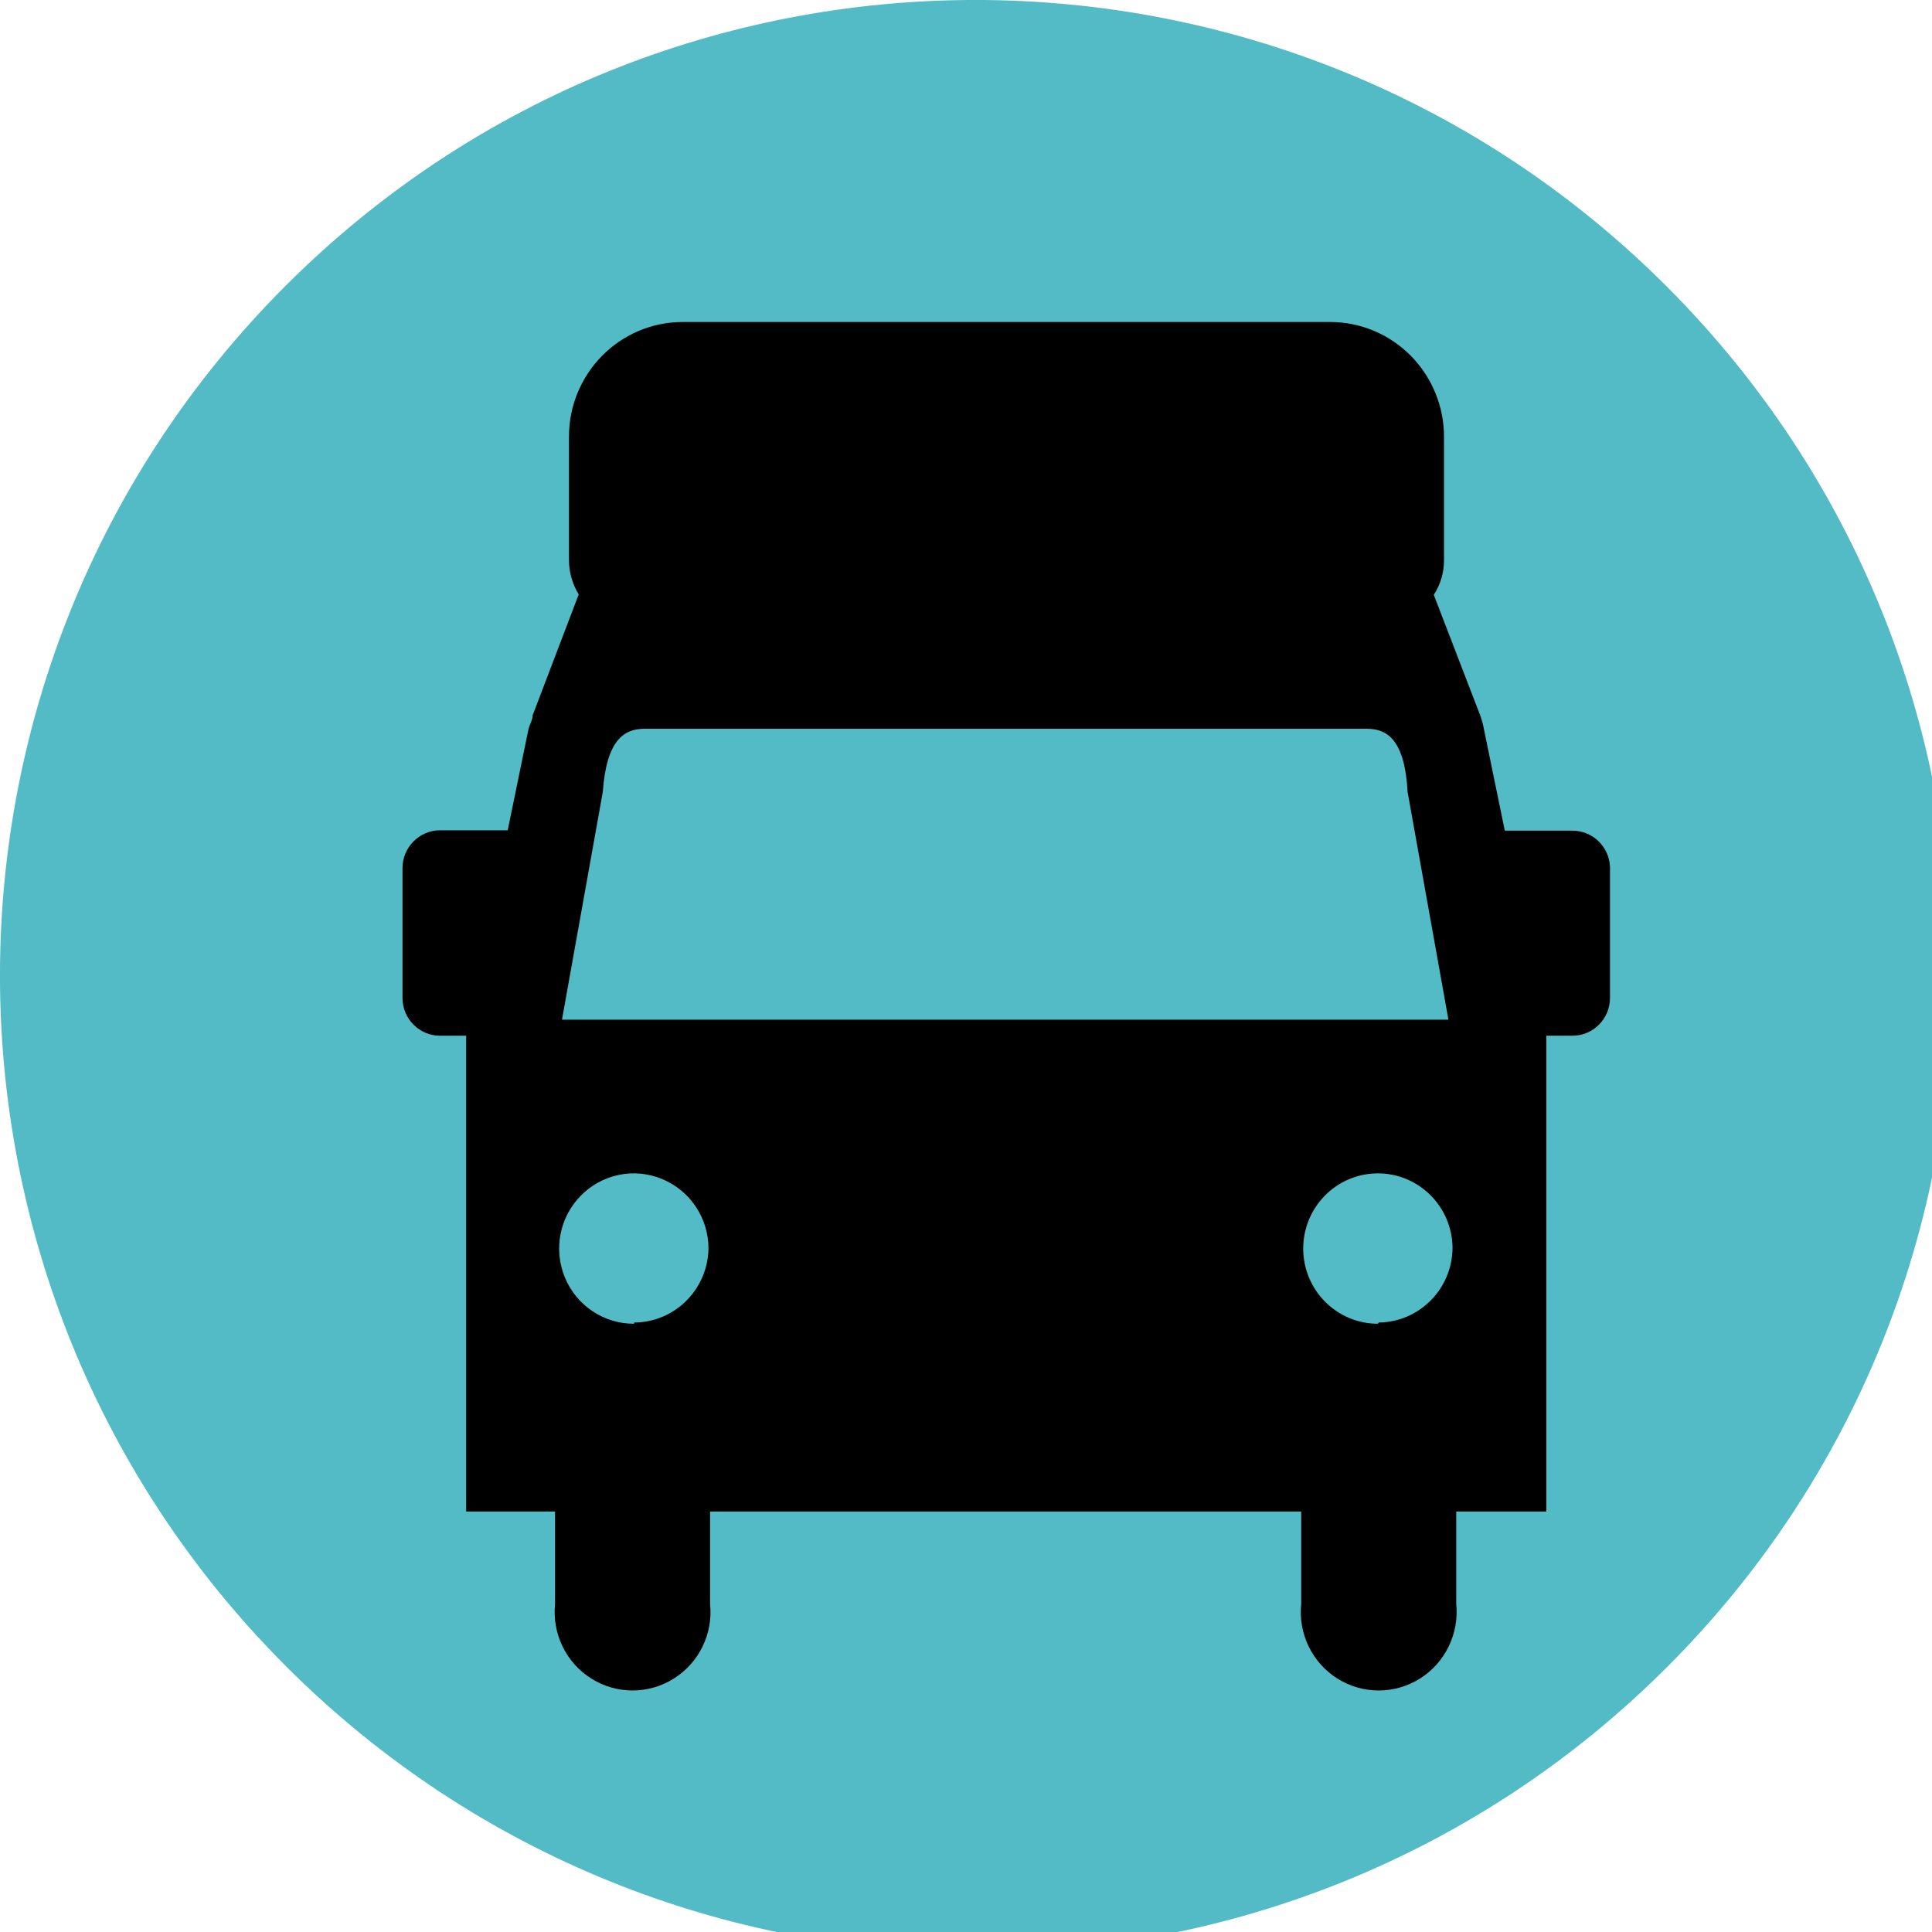 <?xml version="1.0" encoding="UTF-8"?>
<svg width="24px" height="24px" viewBox="0 0 24 24" version="1.1" xmlns="http://www.w3.org/2000/svg" xmlns:xlink="http://www.w3.org/1999/xlink">
    <!-- Generator: Sketch 52.2 (67145) - http://www.bohemiancoding.com/sketch -->
    <title>Icon/Mode/The RIDE/Default</title>
    <desc>Created with Sketch.</desc>
    <g id="Icon/Mode/The-RIDE/Default" stroke="none" stroke-width="1" fill="none" fill-rule="evenodd">
        <path d="M20.709,20.709 C15.974,25.443 8.295,25.44 3.556,20.702 C-1.183,15.963 -1.186,8.283 3.549,3.549 C8.283,-1.186 15.963,-1.183 20.702,3.556 C25.44,8.295 25.443,15.974 20.709,20.709 Z" id="Oval" fill="#52BBC5"></path>
        <path d="M19.534,10.319 L18.693,10.319 L18.434,9.058 C18.424,9.001 18.408,8.945 18.389,8.89 L17.811,7.389 C17.894,7.262 17.938,7.113 17.938,6.96 L17.938,5.429 C17.939,5.051 17.79,4.687 17.525,4.419 C17.26,4.151 16.9,4 16.524,4 L8.481,4 C7.701,4 7.068,4.638 7.068,5.424 L7.068,6.955 C7.068,7.107 7.11,7.255 7.189,7.384 L6.617,8.885 C6.617,8.941 6.581,8.997 6.566,9.053 L6.307,10.314 L5.466,10.314 C5.343,10.314 5.224,10.364 5.137,10.452 C5.049,10.54 5,10.659 5,10.784 L5,12.402 C5.003,12.659 5.211,12.866 5.466,12.866 L5.791,12.866 L5.791,18.777 L6.895,18.777 L6.895,19.925 C6.858,20.296 7.032,20.655 7.346,20.852 C7.659,21.049 8.057,21.049 8.37,20.852 C8.684,20.655 8.859,20.296 8.821,19.925 L8.821,18.777 L16.164,18.777 L16.164,19.925 C16.126,20.296 16.301,20.655 16.614,20.852 C16.928,21.049 17.325,21.049 17.639,20.852 C17.952,20.655 18.127,20.296 18.09,19.925 L18.09,18.777 L19.209,18.777 L19.209,12.866 L19.534,12.866 C19.789,12.866 19.997,12.659 20,12.402 L20,10.768 C19.989,10.517 19.784,10.319 19.534,10.319 Z M7.878,16.444 C7.503,16.446 7.163,16.22 7.018,15.871 C6.873,15.522 6.951,15.12 7.216,14.852 C7.481,14.583 7.88,14.502 8.227,14.647 C8.574,14.791 8.801,15.132 8.801,15.51 C8.792,16.018 8.383,16.426 7.878,16.429 L7.878,16.444 Z M6.981,12.667 L7.488,9.839 C7.534,9.191 7.752,9.058 7.995,9.053 L16.98,9.053 C17.233,9.053 17.451,9.191 17.486,9.839 L17.993,12.667 L6.981,12.667 Z M17.117,16.444 C16.606,16.444 16.192,16.029 16.189,15.515 C16.187,15.001 16.596,14.582 17.107,14.576 C17.617,14.571 18.036,14.981 18.044,15.495 C18.044,16.007 17.635,16.423 17.127,16.429 L17.117,16.444 Z" id="Shape" fill="#000000" fill-rule="nonzero"></path>
    </g>
</svg>